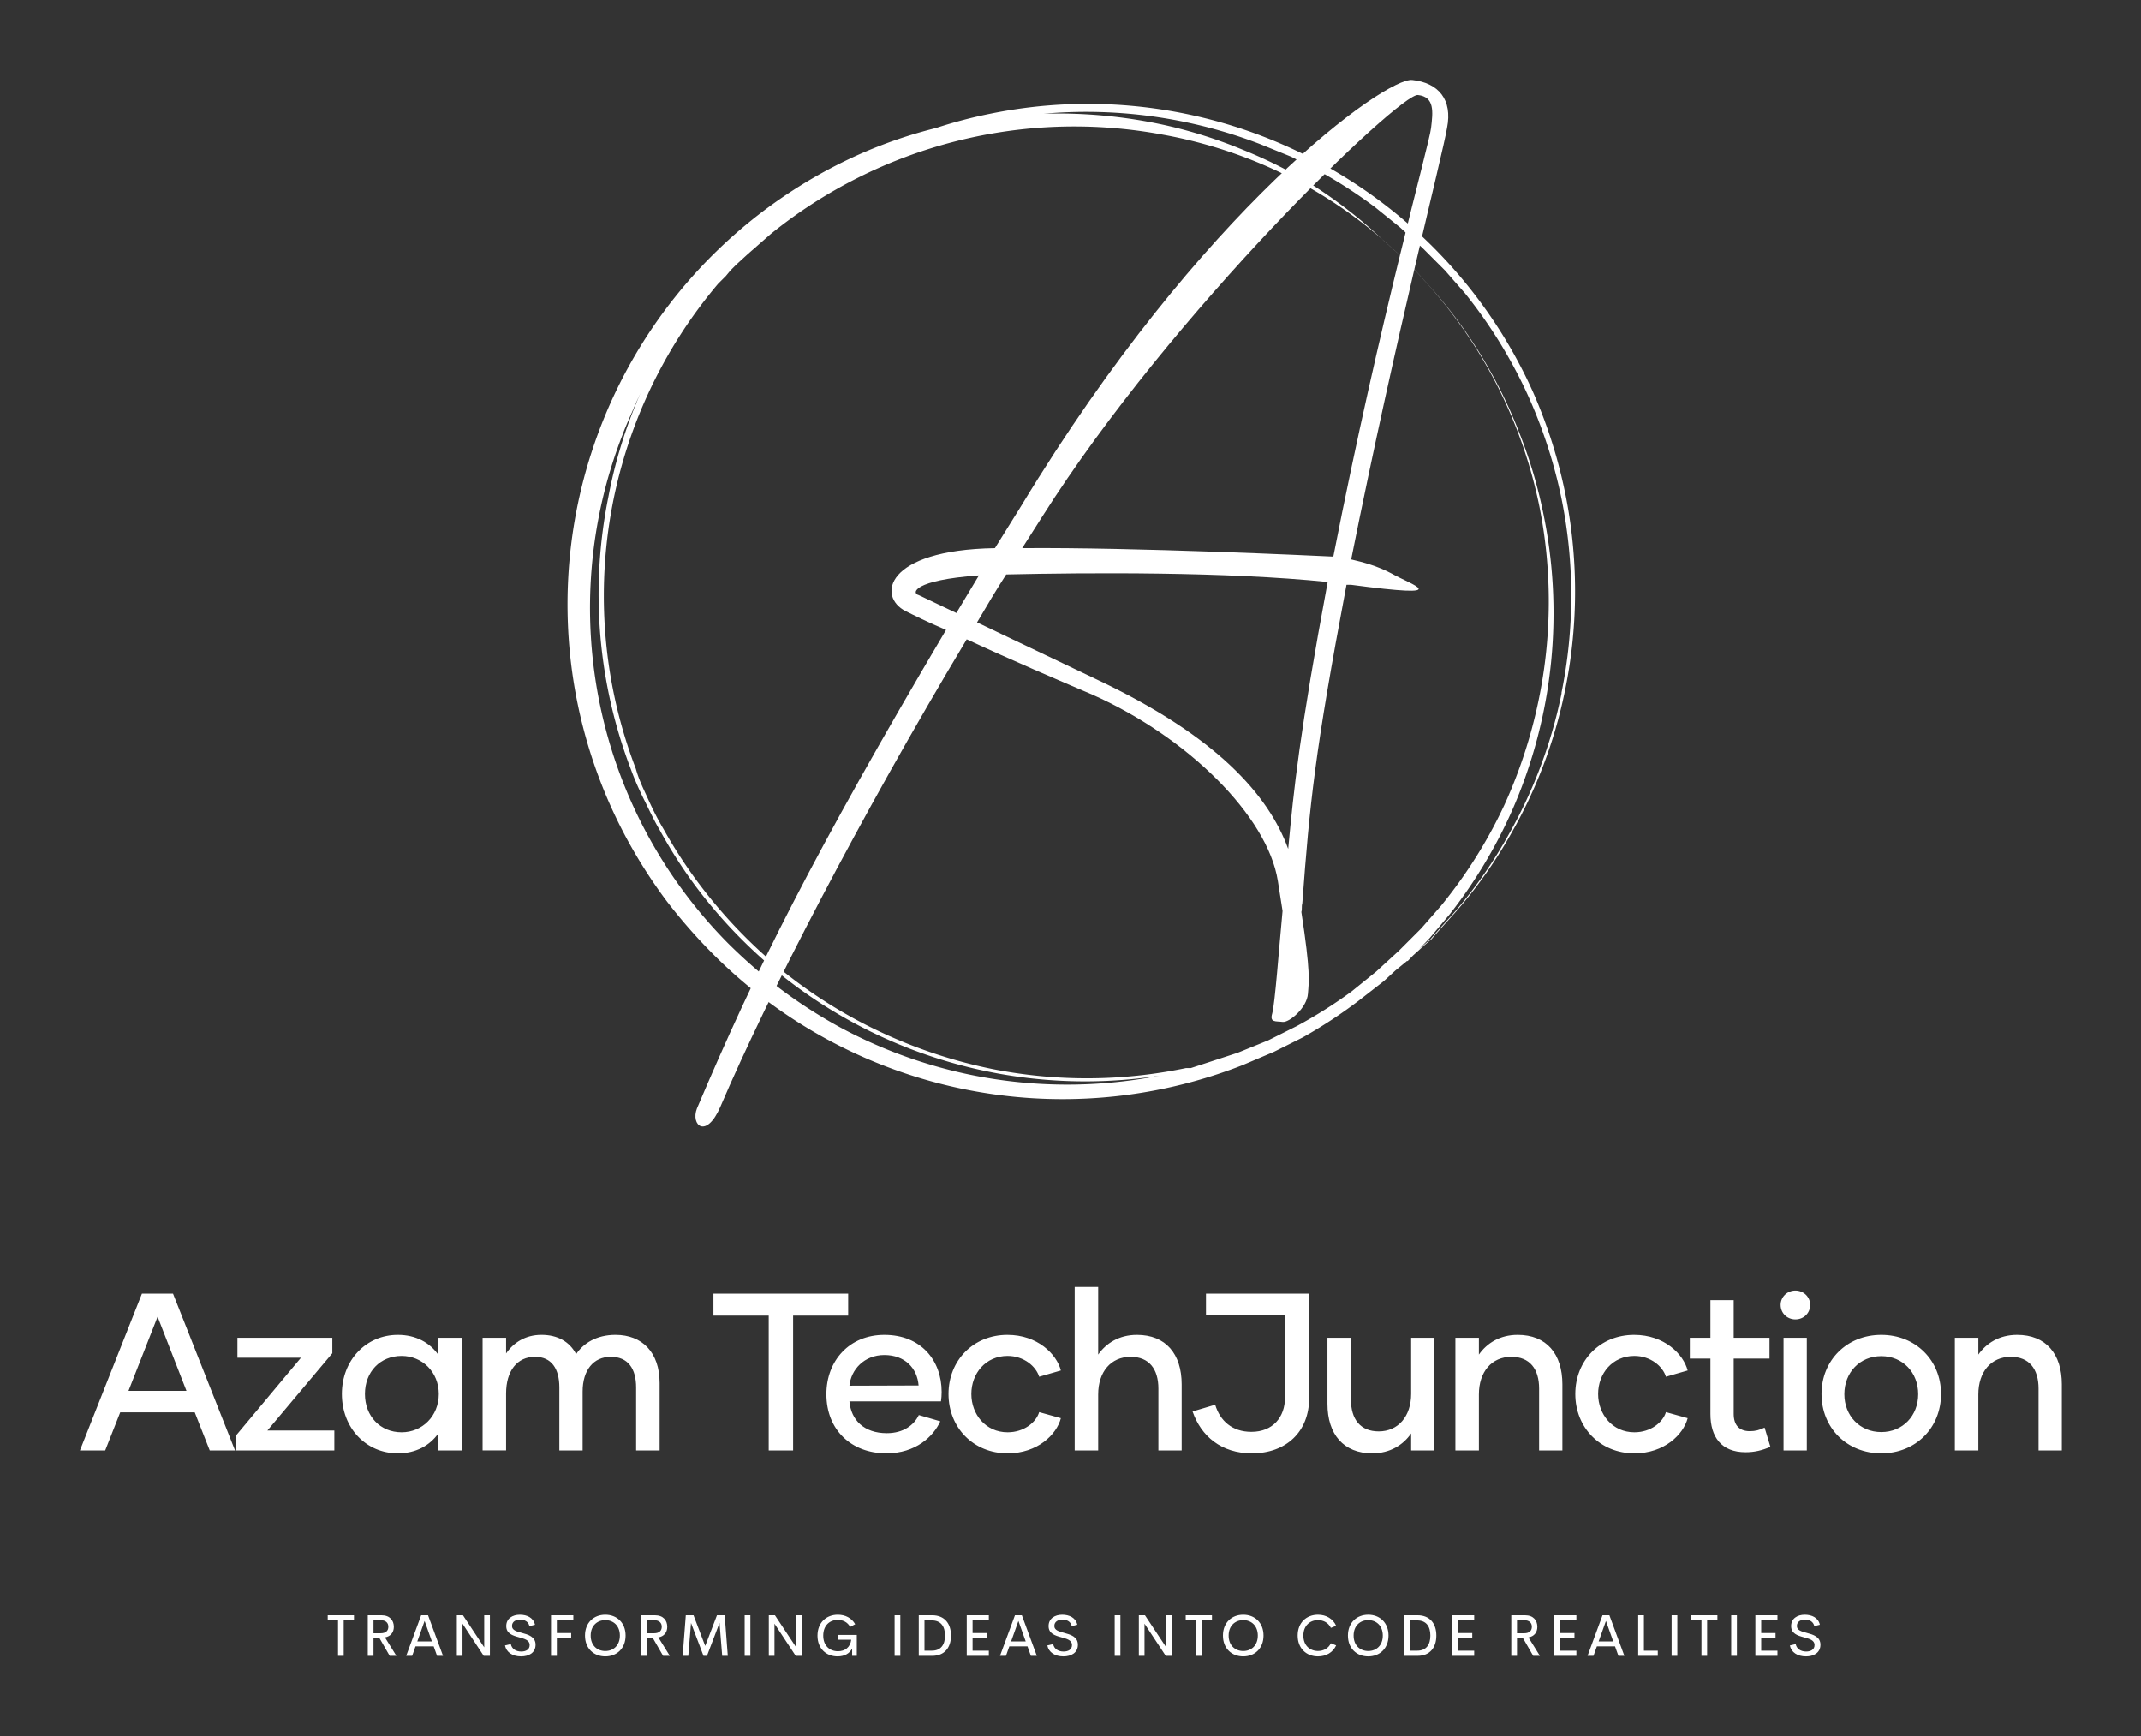<svg xmlns="http://www.w3.org/2000/svg" xmlns:xlink="http://www.w3.org/1999/xlink" version="1.1"
	width="3242.074"
	height="2629.21" viewBox="0 0 3242.074 2629.21">

	<rect x="0" y="0" width="3242.074" height="2629.21" fill="#333333" stroke="none"/>

	<g transform="scale(12.104) translate(10, 10)">
		<defs id="SvgjsDefs5863"></defs>
		<g id="SvgjsG5864" featureKey="symbolContainer"
			transform="matrix(1.195,0,0,1.195,60.955,3.034)"
			fill="#fff">
			<path xmlns="http://www.w3.org/2000/svg"
				d="M104.6 41.3a52.2 52.2 0 0 0-3.5-11.2A51.1 51.1 0 0 0 44.3 1a49.6 49.6 0 0 0-5.7 1.5 49.1 49.1 0 0 0-7.9 2.7A51.6 51.6 0 0 0 6.3 77a53.7 53.7 0 0 0 4.1 6.4 57 57 0 0 0 5 5.7 51.7 51.7 0 0 0 55.3 11.5l3.3-1.4 3-1.5a50.9 50.9 0 0 0 5.8-3.8l2.7-2.1 1.2-1.1 1.1-.9 2-1.8.7-.6.6-.7 1.8-2a48.5 48.5 0 0 0 5.9-8.3 50.4 50.4 0 0 0 5.6-14.7 51.6 51.6 0 0 0 .2-20.4zM87.1 88.6l-1.2 1.1-1.2 1.1-2.6 2.1a49.5 49.5 0 0 1-5.7 3.6l-3 1.5-3.2 1.3-4.9 1.6h-.5a50.9 50.9 0 0 1-20.3.1 51.8 51.8 0 0 1-11.1-3.6A50.5 50.5 0 0 1 22.9 91a52 52 0 0 1-9.1-9.4 50.3 50.3 0 0 1-3.7-5.7c-.6-1-1.1-2-1.6-3.1s-1-2.1-1.3-3.2a50.6 50.6 0 0 1 8.6-50.8l.8-.8.5-.6.6-.6 1.2-1.1 2.4-2.1A50.5 50.5 0 0 1 62.4 3.2a48.5 48.5 0 0 1 14.7 5.2 47 47 0 0 1 8.3 5.8l2 1.8.7.6.6.7 1.8 2a49.7 49.7 0 0 1 11.3 22.9 50.8 50.8 0 0 1-.1 20.2 51.6 51.6 0 0 1-3.6 11 50.2 50.2 0 0 1-6.6 10.5l-2.1 2.4zm-44.9 13a50.1 50.1 0 0 1-13.7-5 51.8 51.8 0 0 1-6.2-4 55.2 55.2 0 0 1-5.5-4.8 49.9 49.9 0 0 1-11-53.2c.4-1.1.9-2.1 1.3-3.1l.6-1.3a50.2 50.2 0 0 0-3.4 11 51.3 51.3 0 0 0 2.4 28.5c.4 1.1.9 2.2 1.4 3.2s1 2.1 1.6 3.1a50.6 50.6 0 0 0 3.7 5.8 51.5 51.5 0 0 0 9.2 9.5 50.9 50.9 0 0 0 10.7 6.5 51 51 0 0 0 28.7 3.9 50.3 50.3 0 0 1-19.8-.1zm61.9-39.9a50.2 50.2 0 0 1-5.5 14.7 48.4 48.4 0 0 1-5.8 8.3l-1.8 2-.6.7-.7.6-1.9 1.7h.2l2.3-2.4 2.1-2.5A51.3 51.3 0 0 0 98.9 74a51.4 51.4 0 0 0 3.2-31.6 49.6 49.6 0 0 0-2.5-8.2 49.4 49.4 0 0 0-3.1-6.5 48.7 48.7 0 0 0-5.9-8.3l-1.8-2-.6-.7-.7-.6-2-1.8A49.9 49.9 0 0 0 77.3 8a49.3 49.3 0 0 0-6.5-3.2 49.8 49.8 0 0 0-8.2-2.6A52.2 52.2 0 0 0 49.9 1a50.8 50.8 0 0 1 22.7 3.2l3.2 1.3 3.1 1.6a50.1 50.1 0 0 1 5.7 3.7l2.6 2.1 1.2 1.1 1.2 1.1 2.3 2.3 2.1 2.4a50.4 50.4 0 0 1 6.5 10.5 51.6 51.6 0 0 1 3.6 11 51.1 51.1 0 0 1 0 20.3z"></path>
		</g>
		<g id="SvgjsG5865" featureKey="monogramFeature-0"
			transform="matrix(1.96,0,0,1.96,79.308,-42.094)"
			fill="#fff">
			<path
				d="M35.64 81.06 c0.18 -0.66 0.42 -4.02 0.66 -6.54 l-0.3 -1.92 c-0.66 -4.14 -5.76 -9.18 -11.82 -11.88 c-1.98 -0.84 -5.34 -2.28 -8.04 -3.54 c-6.9 11.52 -12.66 22.68 -15.72 29.82 c-0.9 2.1 -1.92 1.2 -1.5 0.12 c3.72 -8.76 7.38 -16.14 15.9 -30.54 c-1.14 -0.48 -2.1 -0.96 -2.58 -1.2 c-1.8 -0.9 -1.38 -3.9 5.7 -4.02 l1.68 -2.7 c11.52 -19.02 23.28 -27.36 24.96 -27.18 s2.58 1.26 2.22 3.06 c-0.3 1.8 -3.24 13.14 -6.12 27.54 c0.78 0.18 1.68 0.42 2.58 0.9 c1.26 0.72 4.2 1.62 -2.58 0.72 l-0.3 0 c-2.04 10.8 -2.34 13.92 -2.82 20.34 c-0.06 0.18 0 0.36 -0.06 0.54 c0.6 3.9 0.48 4.44 0.42 5.22 c-0.06 0.9 -1.2 1.86 -1.62 1.8 s-0.84 0.06 -0.66 -0.54 z M19.68 51.36 c7.2 -0.06 18.6 0.48 19.86 0.54 c3 -15.3 6.12 -26.28 6.24 -27.36 c0.12 -1.02 0.24 -1.98 -0.84 -2.1 c-1.14 -0.12 -15.66 13.74 -24 26.94 z M24.6 59.82 c7.44 3.54 10.8 7.26 12.06 10.74 c0.36 -3.84 0.72 -7.38 2.52 -17.04 c-6.48 -0.66 -15.24 -0.6 -20.52 -0.48 c-0.66 1.02 -1.26 2.04 -1.86 3.06 z M13.08 54.36 l2.4 1.14 l1.44 -2.4 c-4.2 0.3 -4.32 1.14 -3.84 1.26 z"></path>
		</g>
		<g id="SvgjsG5866" featureKey="nameFeature-0"
			transform="matrix(0.7,0,0,0.7,-0.224,143.443)"
			fill="#fff">
			<path
				d="M23.52 40 l-2.68 -6.8 l-13.32 0 l-2.68 6.8 l-4.52 0 l11.08 -28 l5.56 0 l11.08 28 l-4.52 0 z M9 29.36 l10.36 0 l-5.16 -13.24 z M33.828 36.44 l11.96 0 l0 3.56 l-17.56 0 l0 -2.68 l11.6 -13.88 l-11.36 0 l0 -3.56 l16.96 0 l0 2.76 z M57.136 40.52 c-5.68 0 -10 -4.52 -10 -10.6 c0 -6.04 4.32 -10.56 10 -10.56 c3.24 0 5.72 1.4 7.24 3.56 l0 -3.04 l4.16 0 l0 20.12 l-4.16 0 l0 -3.04 c-1.52 2.16 -4 3.56 -7.24 3.56 z M57.816 36.76 c3.68 0 6.64 -2.88 6.64 -6.84 c0 -3.92 -2.96 -6.8 -6.64 -6.8 c-3.84 0 -6.56 2.84 -6.56 6.8 s2.72 6.84 6.56 6.84 z M96.044 19.36 c4.76 0 7.88 3.12 7.88 8.6 l0 12.04 l-4.2 0 l0 -11.24 c0 -3.36 -1.44 -5.48 -4.52 -5.48 c-3.12 0 -5.04 2.4 -5.04 6.2 l0 10.52 l-4.16 0 l0 -11.24 c0 -3.36 -1.4 -5.48 -4.36 -5.48 c-3.2 0 -5.16 2.52 -5.16 6.56 l0 10.16 l-4.2 0 l0 -20.12 l4.2 0 l0 2.8 c1.32 -1.92 3.44 -3.32 6.32 -3.32 c2.92 0 5.04 1.24 6.2 3.44 c1.28 -1.92 3.64 -3.44 7.04 -3.44 z M137.62 12 l0 3.92 l-9.84 0 l0 24.08 l-4.36 0 l0 -24.08 l-9.88 0 l0 -3.92 l24.08 0 z M144.448 40.52 c-6.28 0 -10.72 -4.2 -10.72 -10.56 c0 -6 4.12 -10.6 10.36 -10.6 c6.52 0 10.24 4.52 10.24 10.2 c0 0.6 -0.04 1.08 -0.12 1.68 l-16.36 0 c0.28 3.32 2.6 5.68 6.68 5.68 c3 0 4.88 -1.48 5.72 -3.24 l3.84 1.12 c-1.24 2.72 -4.4 5.72 -9.64 5.72 z M137.848 28.44 l12.36 -0.04 c-0.24 -3.08 -2.44 -5.44 -6.12 -5.44 c-3.6 0 -5.96 2.6 -6.24 5.48 z M166.116 40.52 c-6.12 0 -10.56 -4.6 -10.56 -10.6 s4.44 -10.56 10.52 -10.56 c5.4 0 8.8 3.44 9.56 6.36 l-3.88 1.12 c-0.56 -1.84 -2.72 -3.72 -5.64 -3.72 c-3.92 0 -6.48 3.12 -6.48 6.8 c0 3.64 2.56 6.84 6.48 6.84 c2.92 0 5.08 -1.76 5.64 -3.6 l3.88 1.08 c-0.76 2.92 -4.16 6.28 -9.52 6.28 z M189.224 19.36 c5.16 0 8 3.4 8 8.84 l0 11.8 l-4.16 0 l0 -11.04 c0 -3.52 -1.68 -5.68 -4.96 -5.68 c-3.52 0 -5.8 2.68 -5.8 6.72 l0 10 l-4.2 0 l0 -29.2 l4.2 0 l0 12.08 c1.4 -2 3.72 -3.52 6.92 -3.52 z M220.012 12 l0 18.64 c0 6.04 -4.12 9.88 -10.24 9.88 c-5.48 0 -9.08 -3.08 -10.6 -7.48 l4.04 -1.2 c0.88 2.88 3.04 4.84 6.48 4.84 c3.84 0 6 -2.64 6 -6.12 l0 -14.72 l-14.12 0 l0 -3.84 l18.44 0 z M238.24 19.88 l4.16 0 l0 20.12 l-4.16 0 l0 -3.04 c-1.4 2.04 -3.76 3.56 -6.96 3.56 c-5.12 0 -8 -3.4 -8 -8.84 l0 -11.8 l4.2 0 l0 11.04 c0 3.52 1.68 5.68 4.96 5.68 c3.48 0 5.8 -2.68 5.8 -6.72 l0 -10 z M257.268 19.36 c5.16 0 8 3.4 8 8.84 l0 11.8 l-4.16 0 l0 -11.04 c0 -3.52 -1.68 -5.68 -4.96 -5.68 c-3.52 0 -5.8 2.68 -5.8 6.72 l0 10 l-4.2 0 l0 -20.12 l4.2 0 l0 3 c1.4 -2 3.72 -3.52 6.92 -3.52 z M278.136 40.52 c-6.12 0 -10.56 -4.6 -10.56 -10.6 s4.44 -10.56 10.52 -10.56 c5.4 0 8.8 3.44 9.56 6.36 l-3.88 1.12 c-0.56 -1.84 -2.72 -3.72 -5.64 -3.72 c-3.92 0 -6.48 3.12 -6.48 6.8 c0 3.64 2.56 6.84 6.48 6.84 c2.92 0 5.08 -1.76 5.64 -3.6 l3.88 1.08 c-0.76 2.92 -4.16 6.28 -9.52 6.28 z M301.404 35.92 l1.04 3.44 c-1.52 0.64 -2.84 0.96 -4.44 0.96 c-4.32 0 -6.28 -2.72 -6.28 -6.84 l0 -9.88 l-3.68 0 l0 -3.72 l3.68 0 l0 -6.72 l4.16 0 l0 6.72 l6.4 0 l0 3.72 l-6.4 0 l0 9.88 c0 1.96 0.96 3.08 2.88 3.08 c1 0 1.72 -0.2 2.64 -0.64 z M306.912 16.6 c-1.48 0 -2.64 -1.12 -2.64 -2.6 c0 -1.4 1.16 -2.56 2.64 -2.56 s2.64 1.16 2.64 2.56 c0 1.48 -1.16 2.6 -2.64 2.6 z M304.792 40 l0 -20.12 l4.16 0 l0 20.12 l-4.16 0 z M322.26 40.52 c-6.16 0 -10.68 -4.56 -10.68 -10.6 c0 -6 4.52 -10.56 10.68 -10.56 s10.68 4.56 10.68 10.56 c0 6.04 -4.52 10.6 -10.68 10.6 z M322.26 36.72 c3.84 0 6.6 -2.92 6.6 -6.76 c0 -3.88 -2.76 -6.8 -6.6 -6.8 s-6.6 2.92 -6.6 6.8 c0 3.84 2.76 6.76 6.6 6.76 z M346.528 19.36 c5.16 0 8 3.4 8 8.84 l0 11.8 l-4.16 0 l0 -11.04 c0 -3.52 -1.68 -5.68 -4.96 -5.68 c-3.52 0 -5.8 2.68 -5.8 6.72 l0 10 l-4.2 0 l0 -20.12 l4.2 0 l0 3 c1.4 -2 3.72 -3.52 6.92 -3.52 z"></path>
		</g>
		<g id="SvgjsG5867" featureKey="sloganFeature-0"
			transform="matrix(0.368,0,0,0.368,30.806,189.787)"
			fill="#fff">
			<path
				d="M9.453 6.191 l0 1.748 l-3.496 0 l0 12.061 l-1.924 0 l0 -12.061 l-3.506 0 l0 -1.748 l8.926 0 z M21.594 20 l-3.574 -6.211 l-1.934 0 l0 6.211 l-1.943 0 l0 -13.809 l4.648 0 c2.891 0 4.209 1.768 4.209 3.936 c0 1.924 -1.133 3.262 -3.027 3.584 l3.897 6.289 l-2.275 0 z M16.086 7.871 l0 4.434 l2.441 0 c1.797 0 2.607 -0.898 2.607 -2.207 c0 -1.289 -0.811 -2.227 -2.607 -2.227 l-2.441 0 z M37.7 20 l-1.152 -3.223 l-6.172 0 l-1.152 3.223 l-2.022 0 l5.088 -13.809 l2.344 0 l5.088 13.809 l-2.022 0 z M30.981 15.078 l4.961 0 l-2.481 -6.963 z M53.728 6.191 l1.934 0 l0 13.809 l-2.1 0 l-7.217 -10.957 l0 10.957 l-1.924 0 l0 -13.809 l2.08 0 l7.227 10.908 l0 -10.908 z M66.25 20.186 c-2.881 0 -4.99 -1.377 -5.459 -3.721 l1.982 -0.469 c0.312 1.611 1.709 2.539 3.545 2.539 c1.475 0 2.891 -0.605 2.861 -2.266 c-0.02 -1.641 -1.797 -2.09 -3.682 -2.607 c-2.139 -0.586 -4.277 -1.26 -4.277 -3.799 c0 -2.568 2.119 -3.857 4.629 -3.857 c2.432 0 4.619 1.025 5.137 3.398 l-1.885 0.479 c-0.342 -1.533 -1.621 -2.217 -3.164 -2.217 c-1.387 0 -2.764 0.605 -2.764 2.178 c0 1.426 1.543 1.846 3.291 2.314 c2.197 0.596 4.717 1.279 4.717 4.053 c0 2.793 -2.344 3.975 -4.932 3.975 z M84.026 7.939 l-5.606 0 l0 4.287 l4.873 0 l0 1.748 l-4.873 0 l0 6.025 l-1.982 0 l0 -13.809 l7.588 0 l0 1.748 z M94.897 20.186 c-3.916 0 -6.904 -2.695 -6.904 -7.1 c0 -4.394 2.988 -7.08 6.904 -7.08 c3.897 0 6.894 2.686 6.894 7.08 c0 4.404 -2.998 7.1 -6.894 7.1 z M94.897 18.359 c2.764 0 4.951 -1.914 4.951 -5.273 c0 -3.33 -2.188 -5.244 -4.951 -5.244 c-2.773 0 -4.971 1.914 -4.971 5.244 c0 3.359 2.197 5.273 4.971 5.273 z M114.548 20 l-3.574 -6.211 l-1.934 0 l0 6.211 l-1.943 0 l0 -13.809 l4.648 0 c2.891 0 4.209 1.768 4.209 3.936 c0 1.924 -1.133 3.262 -3.027 3.584 l3.897 6.289 l-2.275 0 z M109.041 7.871 l0 4.434 l2.441 0 c1.797 0 2.607 -0.898 2.607 -2.207 c0 -1.289 -0.811 -2.227 -2.607 -2.227 l-2.441 0 z M136.533 20 l-1.904 0 l-0.908 -11.23 l-4.268 11.23 l-1.182 0 l-4.238 -11.191 l-0.928 11.191 l-1.914 0 l1.065 -13.809 l2.627 0 l3.975 10.439 l3.994 -10.439 l2.627 0 z M142.268 20 l0 -13.809 l1.943 0 l0 13.809 l-1.943 0 z M159.79 6.191 l1.934 0 l0 13.809 l-2.1 0 l-7.217 -10.957 l0 10.957 l-1.924 0 l0 -13.809 l2.08 0 l7.227 10.908 l0 -10.908 z M173.865 20.186 c-3.867 0 -6.836 -2.647 -6.836 -7.051 c0 -4.443 2.988 -7.129 6.904 -7.129 c2.539 0 4.717 1.113 5.908 3.223 l-1.719 0.918 c-0.869 -1.621 -2.422 -2.373 -4.189 -2.373 c-2.793 0 -4.951 1.895 -4.951 5.322 c0 3.379 2.109 5.342 5.019 5.342 c2.344 0 4.18 -1.318 4.502 -3.936 l-4.512 0 l0 -1.621 l6.396 0 l0 7.119 l-1.582 0 l0 -2.481 c-0.908 1.69 -2.617 2.666 -4.941 2.666 z M193.245 20 l0 -13.809 l1.943 0 l0 13.809 l-1.943 0 z M201.46 20 l0 -13.809 l4.551 0 c4.248 0 6.406 2.852 6.406 6.894 c0 4.072 -2.158 6.914 -6.406 6.914 l-4.551 0 z M203.403 18.242 l2.529 0 c3.018 0 4.453 -2.002 4.453 -5.156 c0 -3.135 -1.435 -5.146 -4.453 -5.146 l-2.529 0 l0 10.303 z M225.281 7.939 l-5.527 0 l0 4.297 l4.873 0 l0 1.738 l-4.873 0 l0 4.268 l5.527 0 l0 1.758 l-7.51 0 l0 -13.809 l7.51 0 l0 1.748 z M239.57 20 l-1.152 -3.223 l-6.172 0 l-1.152 3.223 l-2.022 0 l5.088 -13.809 l2.344 0 l5.088 13.809 l-2.022 0 z M232.852 15.078 l4.961 0 l-2.481 -6.963 z M250.618 20.186 c-2.881 0 -4.99 -1.377 -5.459 -3.721 l1.982 -0.469 c0.312 1.611 1.709 2.539 3.545 2.539 c1.475 0 2.891 -0.605 2.861 -2.266 c-0.02 -1.641 -1.797 -2.09 -3.682 -2.607 c-2.139 -0.586 -4.277 -1.26 -4.277 -3.799 c0 -2.568 2.119 -3.857 4.629 -3.857 c2.432 0 4.619 1.025 5.137 3.398 l-1.885 0.479 c-0.342 -1.533 -1.621 -2.217 -3.164 -2.217 c-1.387 0 -2.764 0.605 -2.764 2.178 c0 1.426 1.543 1.846 3.291 2.314 c2.197 0.596 4.717 1.279 4.717 4.053 c0 2.793 -2.344 3.975 -4.932 3.975 z M268.064 20 l0 -13.809 l1.943 0 l0 13.809 l-1.943 0 z M285.586 6.191 l1.934 0 l0 13.809 l-2.1 0 l-7.217 -10.957 l0 10.957 l-1.924 0 l0 -13.809 l2.08 0 l7.227 10.908 l0 -10.908 z M301.135 6.191 l0 1.748 l-3.496 0 l0 12.061 l-1.924 0 l0 -12.061 l-3.506 0 l0 -1.748 l8.926 0 z M311.772 20.186 c-3.916 0 -6.904 -2.695 -6.904 -7.1 c0 -4.394 2.988 -7.08 6.904 -7.08 c3.897 0 6.894 2.686 6.894 7.08 c0 4.404 -2.998 7.1 -6.894 7.1 z M311.772 18.359 c2.764 0 4.951 -1.914 4.951 -5.273 c0 -3.33 -2.188 -5.244 -4.951 -5.244 c-2.773 0 -4.971 1.914 -4.971 5.244 c0 3.359 2.197 5.273 4.971 5.273 z M337.178 20.186 c-3.916 0 -6.904 -2.686 -6.904 -7.1 c0 -4.394 2.988 -7.08 6.904 -7.08 c2.793 0 5.107 1.387 6.172 3.76 l-1.797 0.713 c-0.801 -1.69 -2.432 -2.637 -4.375 -2.637 c-2.773 0 -4.971 1.914 -4.971 5.244 c0 3.35 2.197 5.264 4.971 5.264 c1.943 0 3.574 -0.947 4.375 -2.637 l1.797 0.723 c-1.065 2.363 -3.379 3.75 -6.172 3.75 z M354.26 20.186 c-3.916 0 -6.904 -2.695 -6.904 -7.1 c0 -4.394 2.988 -7.08 6.904 -7.08 c3.897 0 6.894 2.686 6.894 7.08 c0 4.404 -2.998 7.1 -6.894 7.1 z M354.26 18.359 c2.764 0 4.951 -1.914 4.951 -5.273 c0 -3.33 -2.188 -5.244 -4.951 -5.244 c-2.773 0 -4.971 1.914 -4.971 5.244 c0 3.359 2.197 5.273 4.971 5.273 z M366.46 20 l0 -13.809 l4.551 0 c4.248 0 6.406 2.852 6.406 6.894 c0 4.072 -2.158 6.914 -6.406 6.914 l-4.551 0 z M368.403 18.242 l2.529 0 c3.018 0 4.453 -2.002 4.453 -5.156 c0 -3.135 -1.435 -5.146 -4.453 -5.146 l-2.529 0 l0 10.303 z M390.281 7.939 l-5.527 0 l0 4.297 l4.873 0 l0 1.738 l-4.873 0 l0 4.268 l5.527 0 l0 1.758 l-7.51 0 l0 -13.809 l7.51 0 l0 1.748 z M410.344 20 l-3.574 -6.211 l-1.934 0 l0 6.211 l-1.943 0 l0 -13.809 l4.648 0 c2.891 0 4.209 1.768 4.209 3.936 c0 1.924 -1.133 3.262 -3.027 3.584 l3.897 6.289 l-2.275 0 z M404.836 7.871 l0 4.434 l2.441 0 c1.797 0 2.607 -0.898 2.607 -2.207 c0 -1.289 -0.811 -2.227 -2.607 -2.227 l-2.441 0 z M425.024 7.939 l-5.527 0 l0 4.297 l4.873 0 l0 1.738 l-4.873 0 l0 4.268 l5.527 0 l0 1.758 l-7.51 0 l0 -13.809 l7.51 0 l0 1.748 z M439.314 20 l-1.152 -3.223 l-6.172 0 l-1.152 3.223 l-2.022 0 l5.088 -13.809 l2.344 0 l5.088 13.809 l-2.022 0 z M432.595 15.078 l4.961 0 l-2.481 -6.963 z M447.979 18.242 l4.717 0 l0 1.758 l-6.66 0 l0 -13.809 l1.943 0 l0 12.051 z M457.395 20 l0 -13.809 l1.943 0 l0 13.809 l-1.943 0 z M472.964 6.191 l0 1.748 l-3.496 0 l0 12.061 l-1.924 0 l0 -12.061 l-3.506 0 l0 -1.748 l8.926 0 z M477.654 20 l0 -13.809 l1.943 0 l0 13.809 l-1.943 0 z M493.379 7.939 l-5.527 0 l0 4.297 l4.873 0 l0 1.738 l-4.873 0 l0 4.268 l5.527 0 l0 1.758 l-7.51 0 l0 -13.809 l7.51 0 l0 1.748 z M503.059 20.186 c-2.881 0 -4.99 -1.377 -5.459 -3.721 l1.982 -0.469 c0.312 1.611 1.709 2.539 3.545 2.539 c1.475 0 2.891 -0.605 2.861 -2.266 c-0.02 -1.641 -1.797 -2.09 -3.682 -2.607 c-2.139 -0.586 -4.277 -1.26 -4.277 -3.799 c0 -2.568 2.119 -3.857 4.629 -3.857 c2.432 0 4.619 1.025 5.137 3.398 l-1.885 0.479 c-0.342 -1.533 -1.621 -2.217 -3.164 -2.217 c-1.387 0 -2.764 0.605 -2.764 2.178 c0 1.426 1.543 1.846 3.291 2.314 c2.197 0.596 4.717 1.279 4.717 4.053 c0 2.793 -2.344 3.975 -4.932 3.975 z"></path>
		</g>
	</g>
</svg>
	